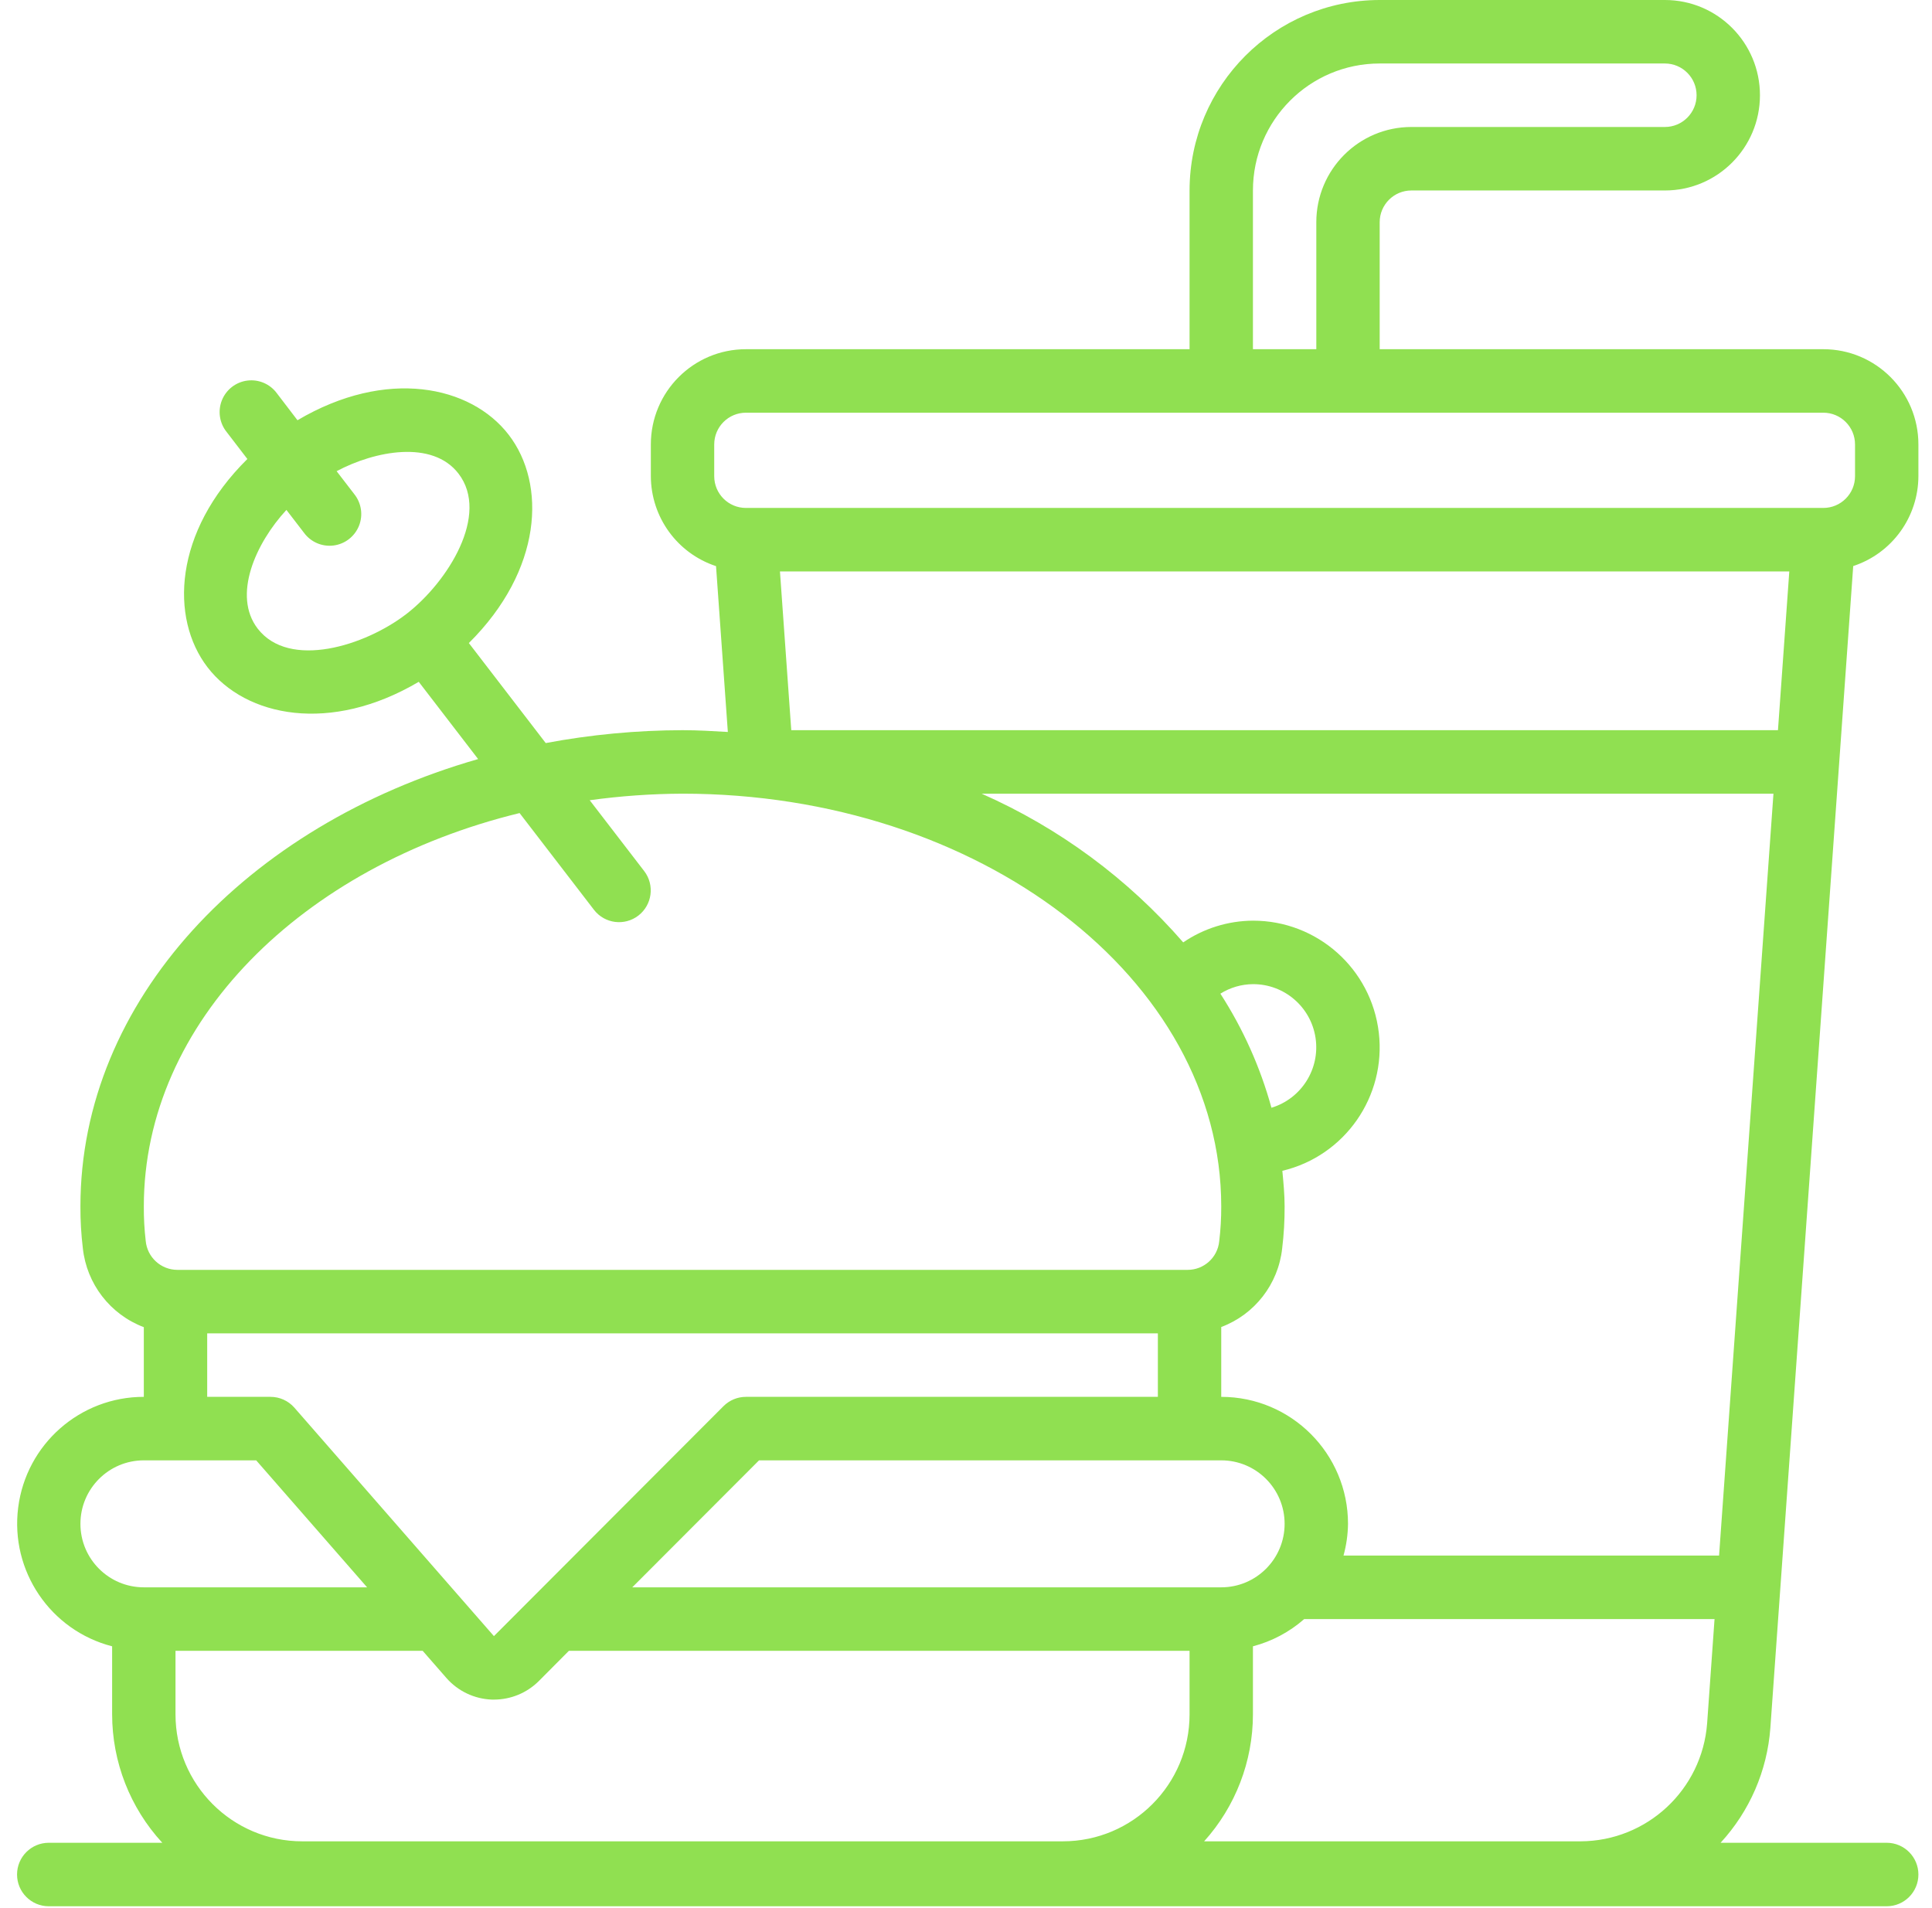 <svg width="81" height="80" viewBox="0 0 81 80" fill="none" xmlns="http://www.w3.org/2000/svg">
<path d="M76.444 14.641H57.844V9.317C57.844 8.582 58.439 7.986 59.173 7.986H69.801C72.003 7.986 73.787 6.198 73.787 3.993C73.787 1.788 72.003 0 69.801 0H57.844C53.443 0.004 49.877 3.577 49.873 7.986V14.641H31.273C29.071 14.641 27.287 16.429 27.287 18.634V19.965C27.293 21.681 28.393 23.2 30.02 23.736L30.515 30.689C29.886 30.652 29.257 30.614 28.615 30.614C26.691 30.618 24.771 30.799 22.88 31.154L19.657 26.961C22.743 23.9 22.915 20.291 21.327 18.228C19.739 16.165 16.201 15.415 12.472 17.619L11.61 16.491C11.325 16.101 10.851 15.896 10.372 15.956C9.893 16.016 9.485 16.331 9.304 16.78C9.124 17.229 9.201 17.74 9.505 18.115L10.371 19.244C7.275 22.305 7.123 25.922 8.701 27.977C10.308 30.065 13.859 30.772 17.556 28.586L20.046 31.825C10.337 34.607 3.372 41.954 3.372 50.579C3.369 51.165 3.403 51.75 3.473 52.332C3.633 53.831 4.622 55.111 6.03 55.644V58.565C3.357 58.562 1.099 60.551 0.762 63.208C0.424 65.864 2.113 68.357 4.701 69.024V71.875C4.702 73.871 5.452 75.794 6.804 77.261H2.044C1.31 77.261 0.715 77.857 0.715 78.592C0.715 79.327 1.31 79.923 2.044 79.923H79.101C79.835 79.923 80.43 79.327 80.43 78.592C80.43 77.857 79.835 77.261 79.101 77.261H72.136C73.354 75.939 74.09 74.243 74.223 72.449L77.697 23.733C79.323 23.198 80.424 21.68 80.43 19.965V18.634C80.43 16.429 78.645 14.641 76.444 14.641ZM10.802 26.354C9.739 24.967 10.714 22.779 12.008 21.379L12.744 22.336C13.029 22.726 13.503 22.931 13.982 22.871C14.461 22.811 14.869 22.496 15.05 22.047C15.23 21.599 15.153 21.088 14.849 20.712L14.113 19.755C15.719 18.899 18.13 18.436 19.222 19.856C20.543 21.573 18.781 24.396 17.04 25.741C15.298 27.085 12.124 28.071 10.802 26.354ZM52.53 7.986C52.53 5.046 54.909 2.662 57.844 2.662H69.801C70.535 2.662 71.13 3.258 71.13 3.993C71.13 4.728 70.535 5.324 69.801 5.324H59.173C56.971 5.324 55.187 7.112 55.187 9.317V14.641H52.53V7.986ZM74.542 30.614H33.174L32.7 23.959H75.017L74.542 30.614ZM72.073 65.22H56.327C56.447 64.787 56.51 64.339 56.516 63.889C56.516 60.949 54.136 58.565 51.201 58.565V55.637C52.604 55.111 53.592 53.838 53.755 52.347C53.827 51.76 53.861 51.17 53.858 50.579C53.858 50.076 53.809 49.582 53.763 49.088C56.383 48.465 58.122 45.974 57.807 43.294C57.492 40.614 55.223 38.596 52.53 38.6C51.487 38.606 50.469 38.923 49.607 39.511C47.282 36.835 44.396 34.706 41.155 33.276H74.353L72.073 65.22ZM51.201 61.227C52.669 61.227 53.858 62.419 53.858 63.889C53.858 65.359 52.669 66.551 51.201 66.551H26.508L31.823 61.227H51.201ZM52.53 71.875V69.024C53.325 68.816 54.061 68.425 54.679 67.882H71.883L71.572 72.257C71.36 75.038 69.051 77.189 66.267 77.2H50.484C51.8 75.74 52.529 73.843 52.53 71.875ZM51.165 41.661C51.575 41.404 52.047 41.266 52.53 41.262C53.842 41.256 54.96 42.216 55.155 43.516C55.35 44.817 54.562 46.063 53.306 46.444C52.84 44.749 52.118 43.136 51.165 41.661ZM21.784 34.089L24.906 38.15C25.355 38.728 26.186 38.833 26.765 38.386C27.344 37.939 27.454 37.107 27.011 36.525L24.724 33.551C26.014 33.373 27.314 33.281 28.615 33.276C41.069 33.276 51.201 41.038 51.201 50.579C51.203 51.068 51.175 51.557 51.116 52.043C51.048 52.726 50.472 53.244 49.788 53.241H7.438C6.748 53.24 6.172 52.713 6.109 52.025C6.053 51.545 6.027 51.062 6.03 50.579C6.03 42.859 12.661 36.313 21.784 34.089ZM8.687 55.903H48.544V58.565H31.273C30.92 58.565 30.582 58.706 30.333 58.955L20.708 68.597L12.338 59.014C12.086 58.729 11.724 58.565 11.344 58.565H8.687V55.903ZM3.372 63.889C3.372 62.419 4.562 61.227 6.03 61.227H10.741L15.391 66.551H6.03C4.562 66.551 3.372 65.359 3.372 63.889ZM12.672 77.2C9.738 77.2 7.358 74.816 7.358 71.875V69.213H17.721L18.715 70.351C19.2 70.905 19.892 71.233 20.627 71.258H20.713C21.418 71.257 22.094 70.977 22.593 70.478L23.851 69.213H49.873V71.875C49.873 74.816 47.493 77.2 44.558 77.2H12.672ZM77.773 19.965C77.773 20.701 77.178 21.296 76.444 21.296H31.273C30.539 21.296 29.944 20.701 29.944 19.965V18.634C29.944 17.899 30.539 17.303 31.273 17.303H76.444C77.178 17.303 77.773 17.899 77.773 18.634V19.965Z" fill="#90E051"/>
</svg>
